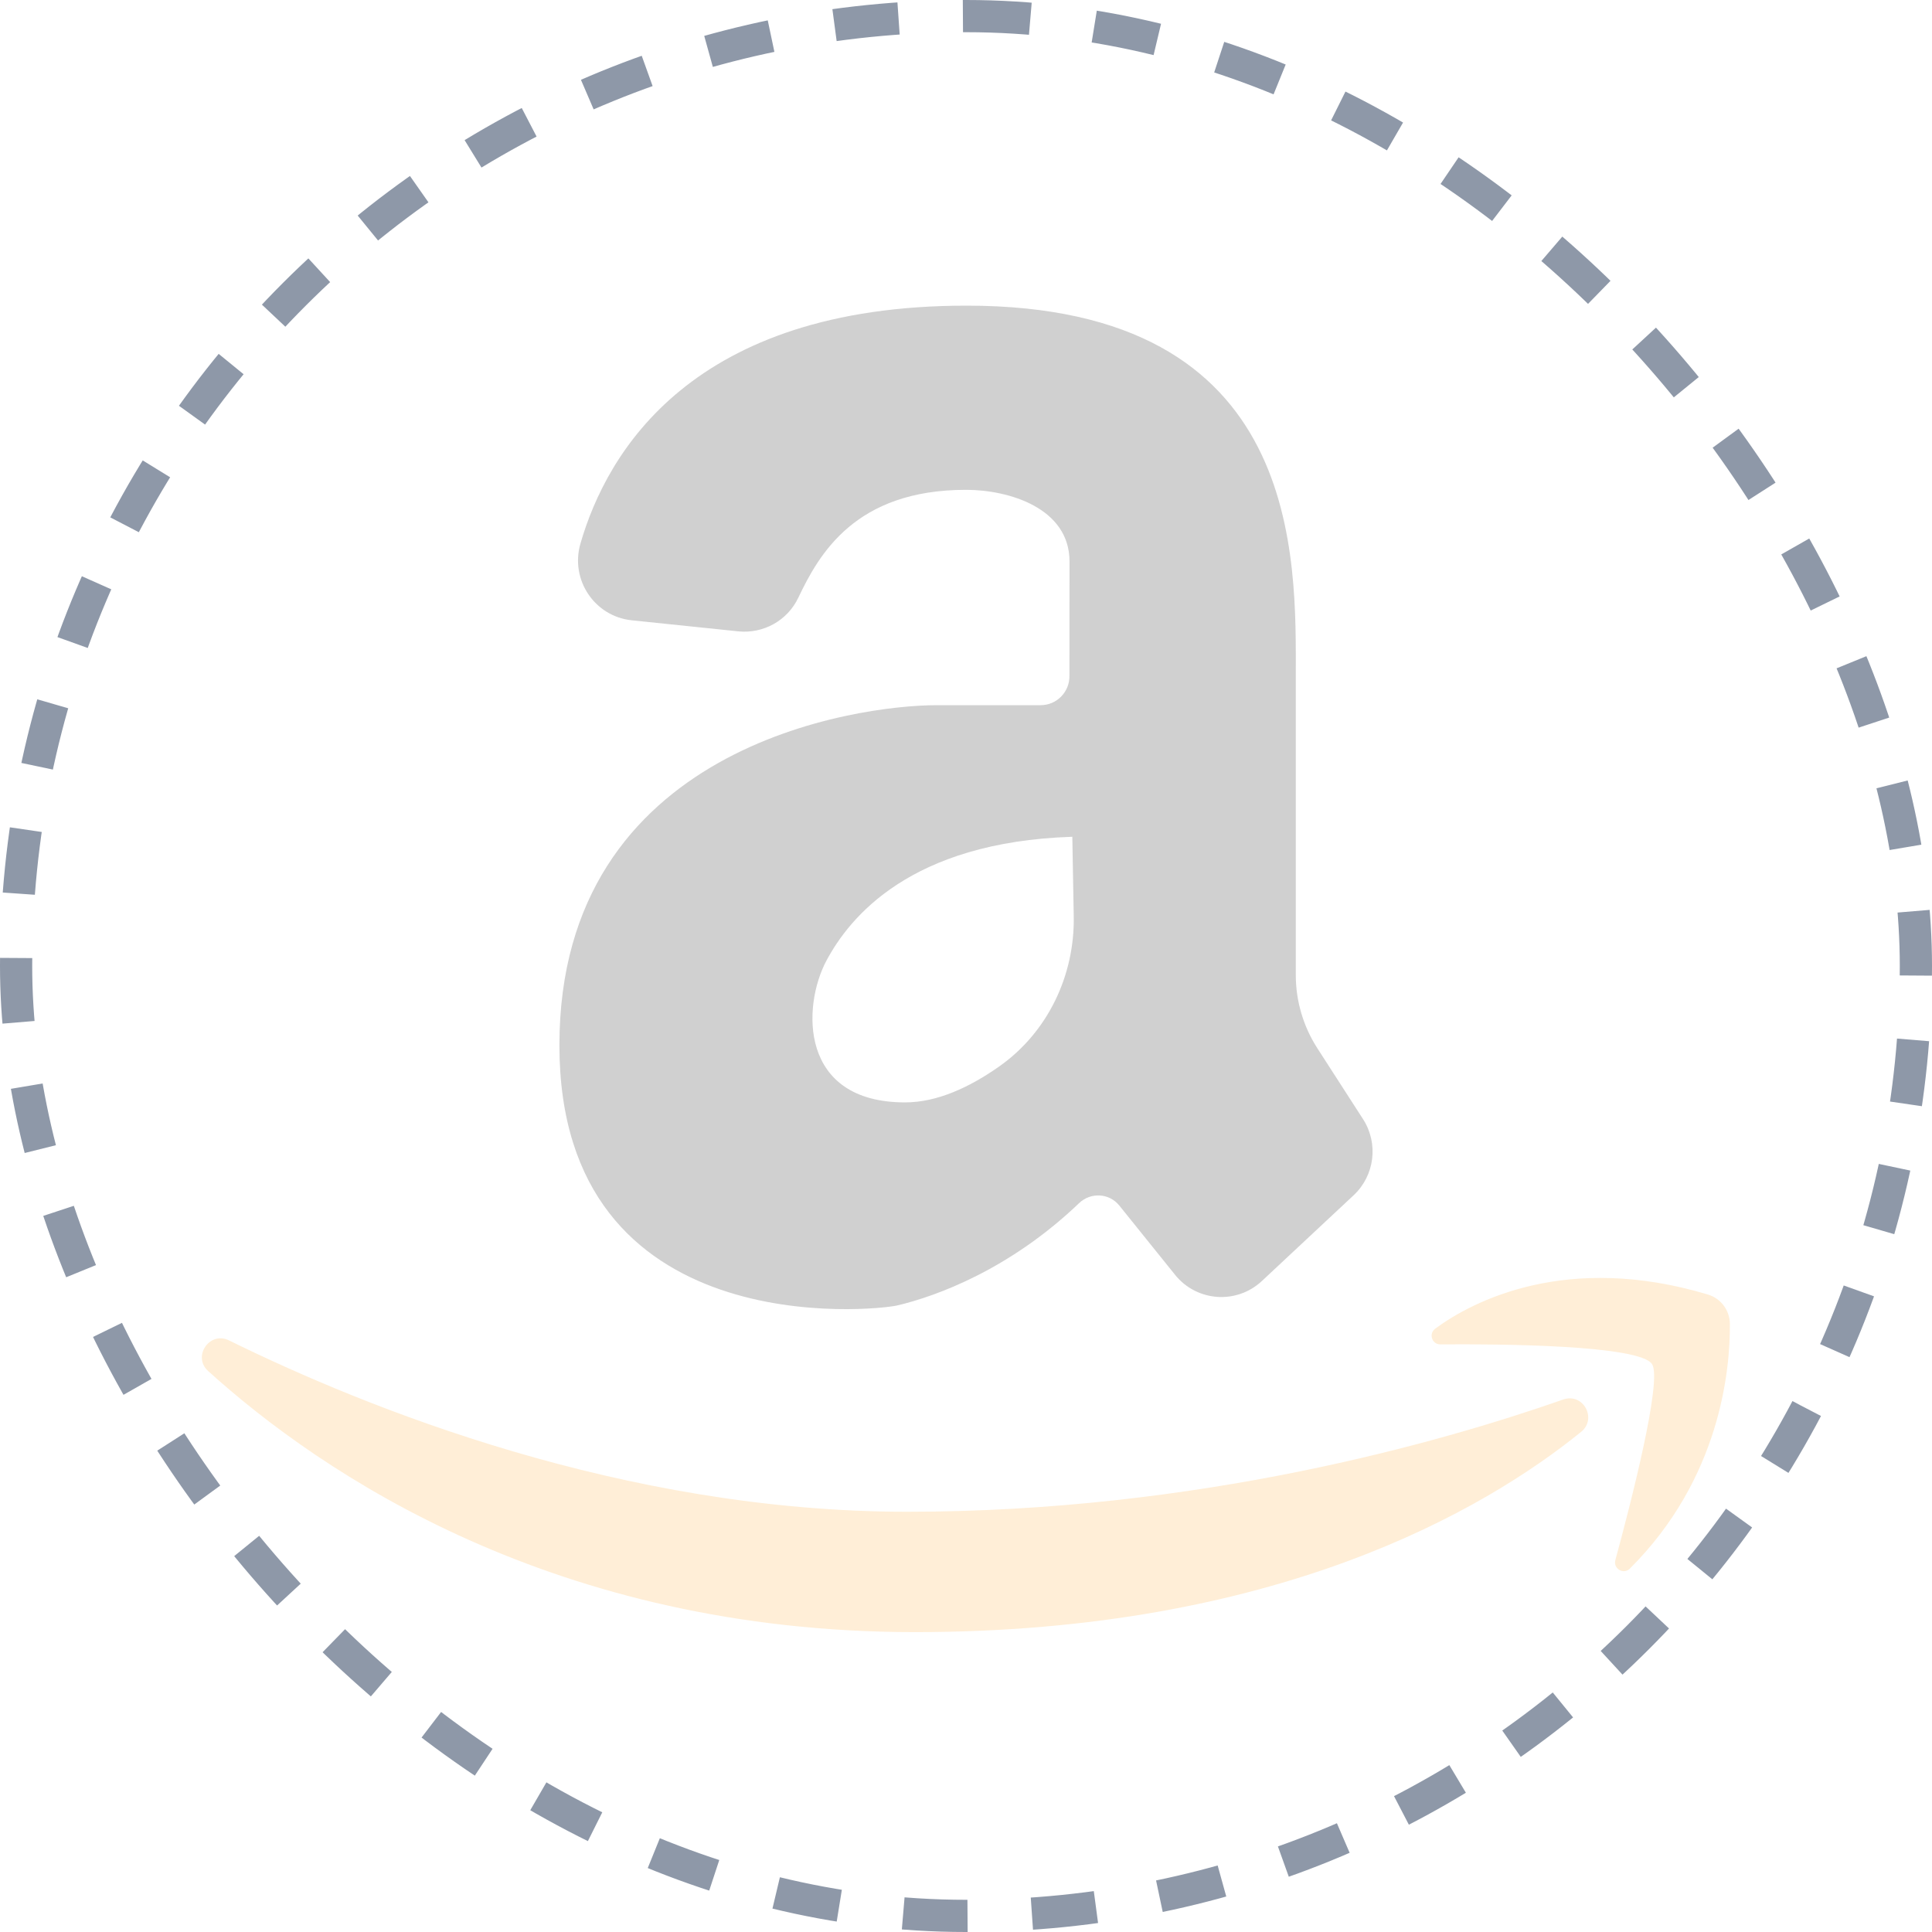 <svg width="60" height="60" viewBox="0 0 60 60" fill="none" xmlns="http://www.w3.org/2000/svg">
<rect x="0.5" y="0.5" width="59" height="59" rx="29.5" stroke="#8E98A8" stroke-dasharray="2 2"/>
<path opacity="0.2" d="M42.33 34.755L40.912 32.555C40.475 31.877 40.242 31.087 40.242 30.279V21.039C40.242 17.351 40.509 9.492 30.017 9.492C21.481 9.492 18.842 14.058 18.026 16.882C17.702 18.003 18.463 19.144 19.62 19.264L22.928 19.607C23.707 19.687 24.454 19.273 24.791 18.564C25.433 17.217 26.551 15.212 30 15.212C31.336 15.212 33.215 15.78 33.215 17.438C33.215 19.845 33.212 20.986 33.212 20.986C33.221 21.488 32.818 21.9 32.318 21.9H29.084C26.644 21.9 17.373 23.156 17.373 32.461C17.373 41.767 27.211 40.696 27.864 40.542C29.083 40.256 31.366 39.419 33.512 37.365C33.872 37.02 34.447 37.05 34.761 37.439L36.493 39.591C37.167 40.428 38.406 40.516 39.19 39.782L42.038 37.12C42.694 36.507 42.817 35.51 42.33 34.755ZM28.108 34.236C24.814 34.236 24.908 31.248 25.668 29.829C26.379 28.501 28.258 26.148 33.302 25.987L33.346 28.457C33.379 30.293 32.537 32.056 31.041 33.113C30.114 33.767 29.103 34.236 28.108 34.236Z" fill="#171715"/>
<g opacity="0.2">
<path d="M6.465 42.58C5.965 42.129 6.509 41.33 7.112 41.627C11.356 43.717 19.345 46.949 28.175 46.949C37.199 46.949 44.749 44.794 48.548 43.463C49.166 43.247 49.611 44.056 49.103 44.468C46.088 46.909 39.614 50.687 28.412 50.687C17.252 50.687 10.003 45.778 6.465 42.58Z" fill="#FFAC35"/>
<path d="M44.571 41.264C45.749 40.393 48.673 38.89 53.044 40.204C53.446 40.325 53.72 40.696 53.723 41.116C53.733 42.55 53.424 45.917 50.617 48.714C50.422 48.909 50.094 48.718 50.166 48.452C50.646 46.687 51.62 42.9 51.311 42.372C50.957 41.766 46.527 41.737 44.732 41.751C44.47 41.753 44.361 41.42 44.571 41.264Z" fill="#FFAC35"/>
</g>
</svg>
